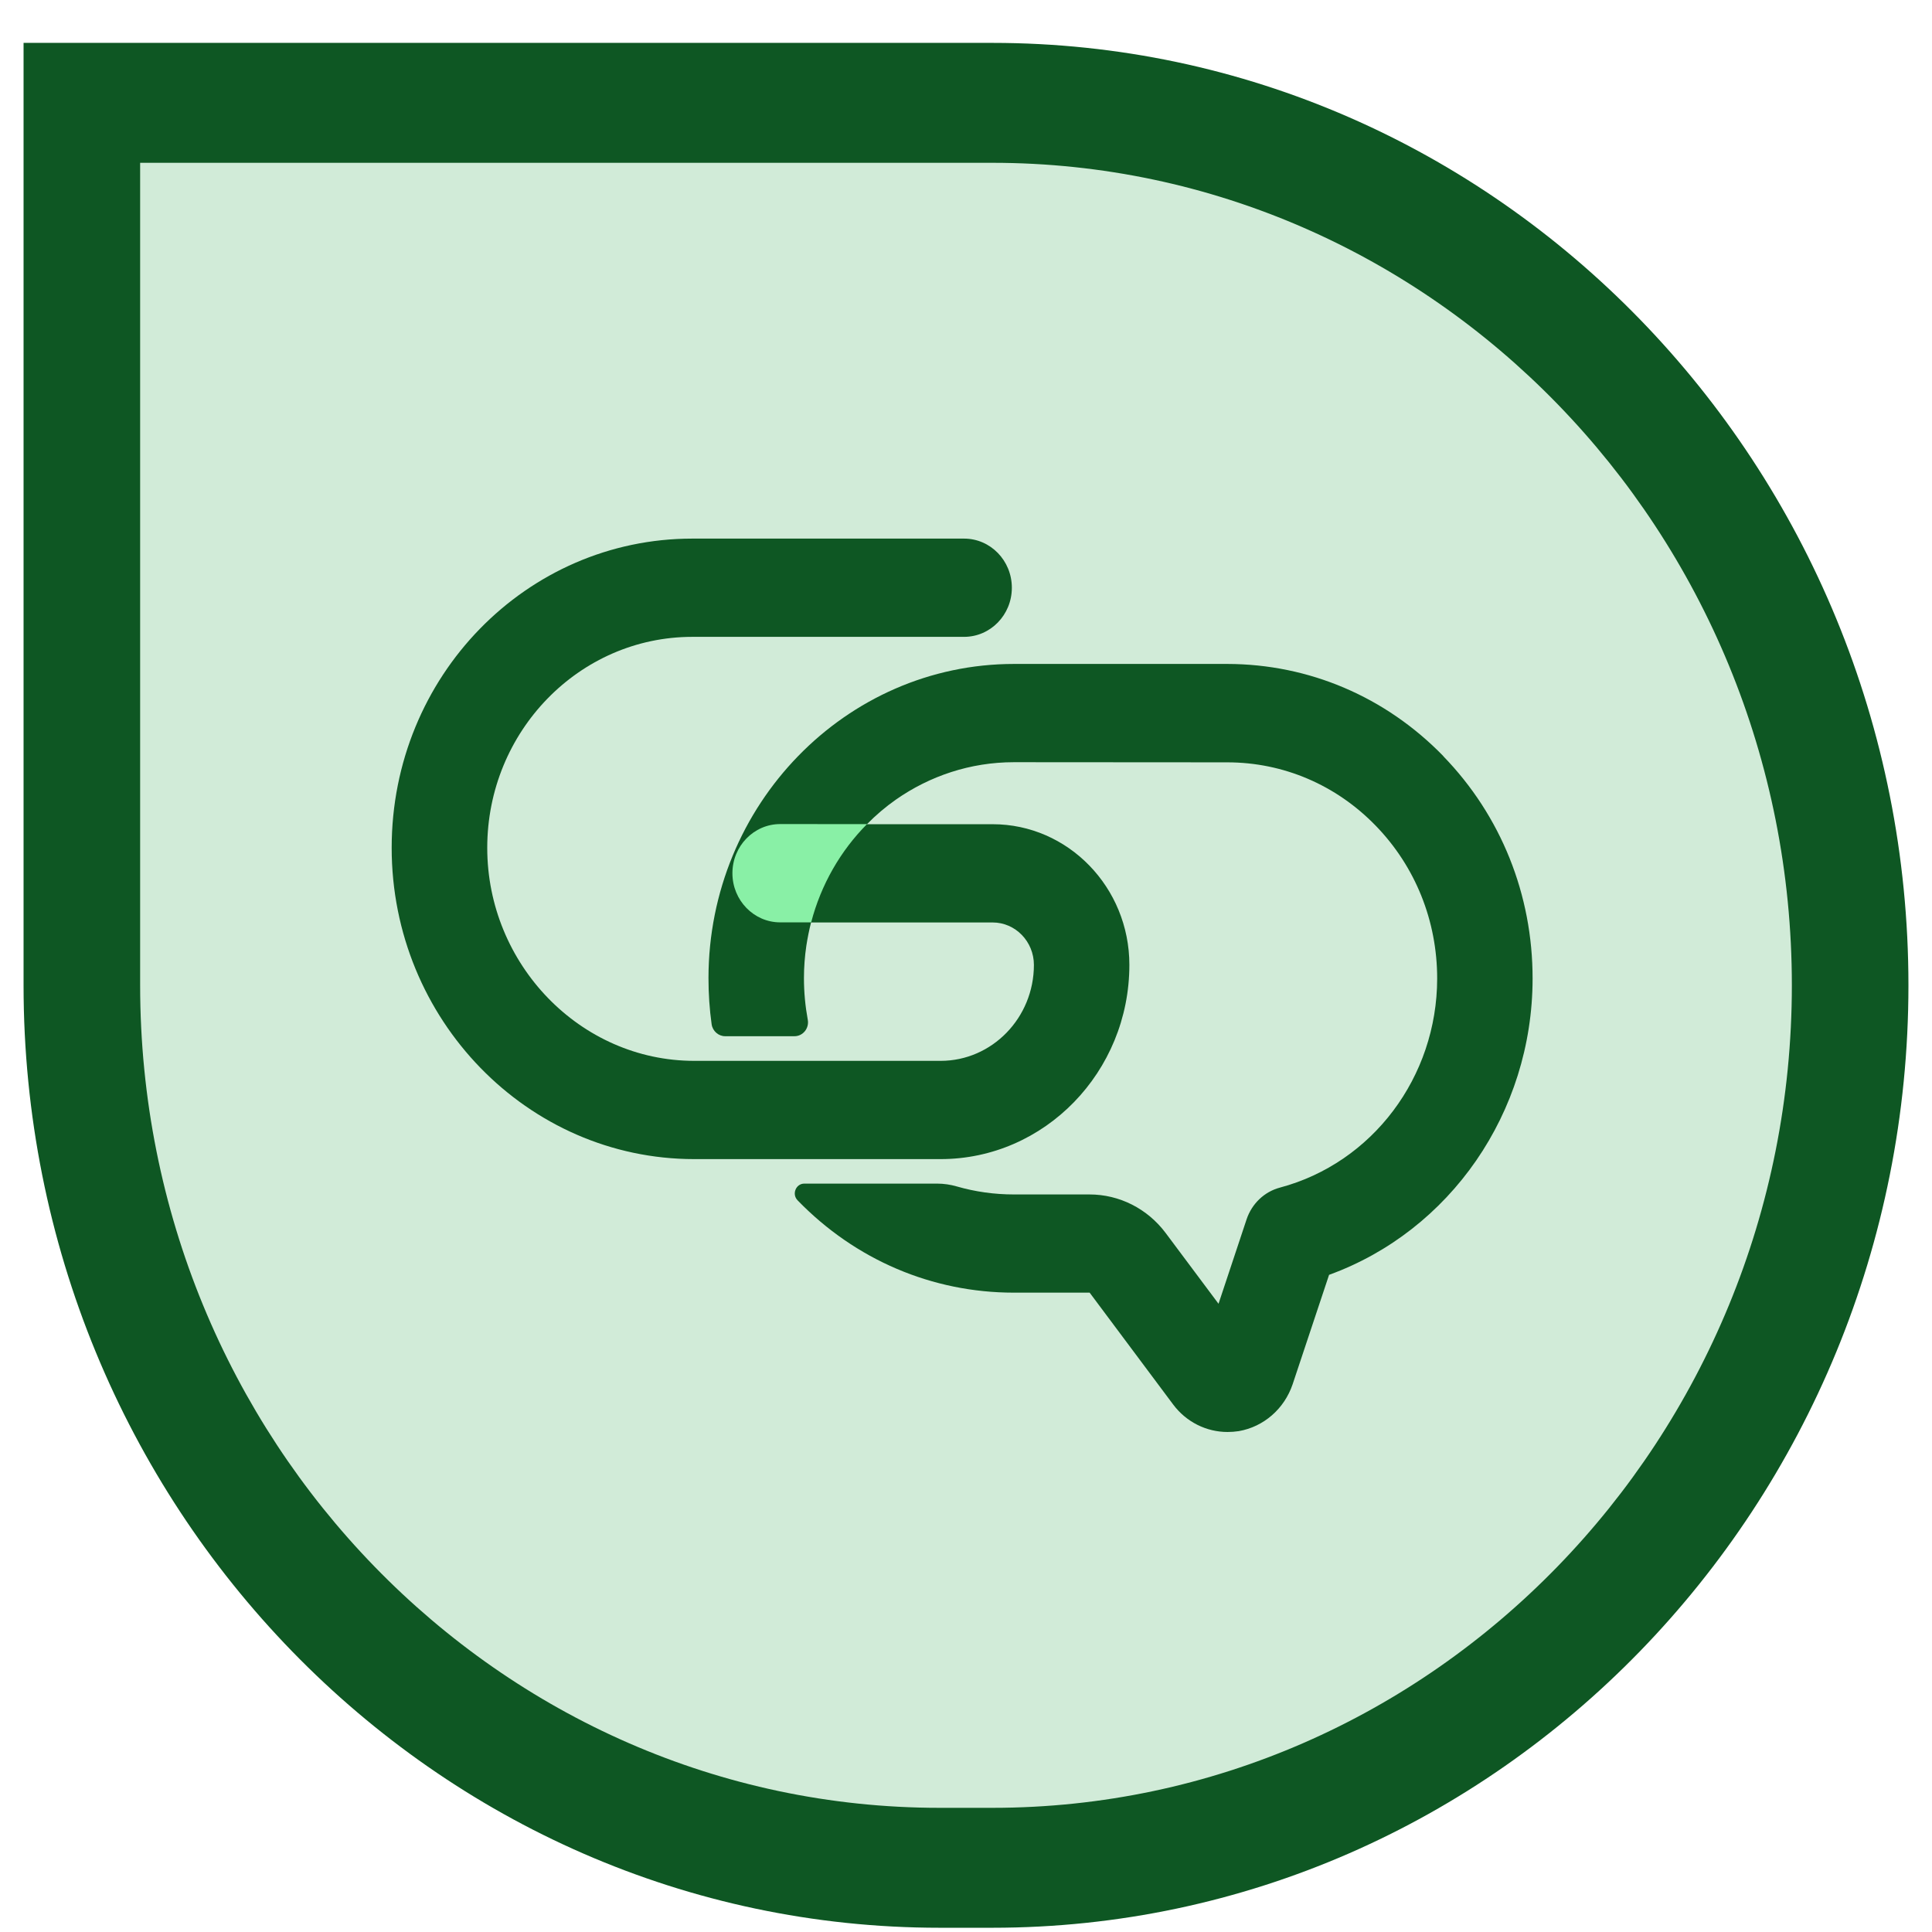<svg width="41" height="41" viewBox="0 0 41 41" fill="none" xmlns="http://www.w3.org/2000/svg">
<path d="M1.734 2.184H21.056C31.103 2.184 39.26 10.575 39.26 20.91C39.26 31.246 31.103 39.637 21.056 39.637H19.939C9.892 39.637 1.735 31.246 1.735 20.91L1.734 2.184Z" fill="#D1EBD8"/>
<path d="M21.059 40.91H19.941C9.221 40.91 0.5 31.939 0.5 20.91V0.91H21.059C31.779 0.91 40.5 9.882 40.5 20.91C40.5 31.939 31.779 40.91 21.059 40.91ZM2.974 3.455V20.91C2.974 30.534 10.585 38.365 19.941 38.365H21.059C30.414 38.365 38.026 30.535 38.026 20.91C38.026 11.285 30.415 3.455 21.059 3.455H2.974Z" fill="#0E5723"/>
<g style="mix-blend-mode:multiply">
<path d="M30.631 16.047C29.407 14.787 27.777 14.092 26.045 14.09H21.519C17.947 14.09 15.039 17.079 15.035 20.754C15.035 21.087 15.057 21.415 15.102 21.738C15.124 21.882 15.247 21.99 15.389 21.99H16.86C17.04 21.99 17.176 21.821 17.142 21.64C17.089 21.351 17.061 21.056 17.061 20.756C17.061 20.523 17.079 20.294 17.112 20.069C17.138 19.903 17.171 19.736 17.212 19.576C17.422 18.771 17.836 18.056 18.398 17.491C18.587 17.298 18.793 17.123 19.014 16.968C19.728 16.469 20.591 16.175 21.517 16.175H21.519L26.043 16.178C27.234 16.178 28.354 16.656 29.195 17.523C30.036 18.389 30.499 19.541 30.499 20.766C30.497 22.857 29.124 24.68 27.161 25.203C26.831 25.291 26.567 25.543 26.455 25.875L25.859 27.668L24.737 26.166C24.351 25.65 23.755 25.348 23.121 25.348H21.517C21.102 25.348 20.697 25.291 20.308 25.179C20.171 25.139 20.029 25.118 19.887 25.118H17.068C16.89 25.118 16.799 25.342 16.925 25.471L16.929 25.476C18.154 26.737 19.782 27.432 21.514 27.432H23.124L24.895 29.804C25.174 30.178 25.603 30.389 26.051 30.389C26.128 30.389 26.208 30.383 26.288 30.371C26.817 30.279 27.255 29.899 27.432 29.375L28.205 27.054C30.773 26.122 32.521 23.614 32.524 20.77C32.526 18.986 31.853 17.309 30.628 16.047L30.631 16.047Z" fill="#0E5723"/>
<path d="M19.96 24.598H14.733C11.193 24.598 8.312 21.634 8.312 17.992C8.312 14.351 11.174 11.43 14.692 11.43H20.459C21.019 11.43 21.473 11.896 21.473 12.473C21.473 13.049 21.019 13.515 20.459 13.515H14.692C12.292 13.515 10.34 15.524 10.34 17.992C10.34 20.461 12.311 22.513 14.734 22.513H19.961C21.053 22.513 21.941 21.599 21.941 20.477C21.941 19.98 21.548 19.576 21.065 19.576H16.558C15.998 19.576 15.544 19.11 15.544 18.534C15.544 17.957 15.998 17.491 16.558 17.491H21.065C22.665 17.491 23.967 18.83 23.967 20.476C23.967 22.748 22.169 24.598 19.96 24.598Z" fill="#0E5723"/>
<path d="M18.399 17.489C17.838 18.054 17.424 18.77 17.214 19.574H16.557C15.998 19.574 15.543 19.106 15.543 18.531C15.543 17.956 15.998 17.488 16.557 17.488L18.399 17.489Z" fill="#89F0A6"/>
</g>
</svg>
